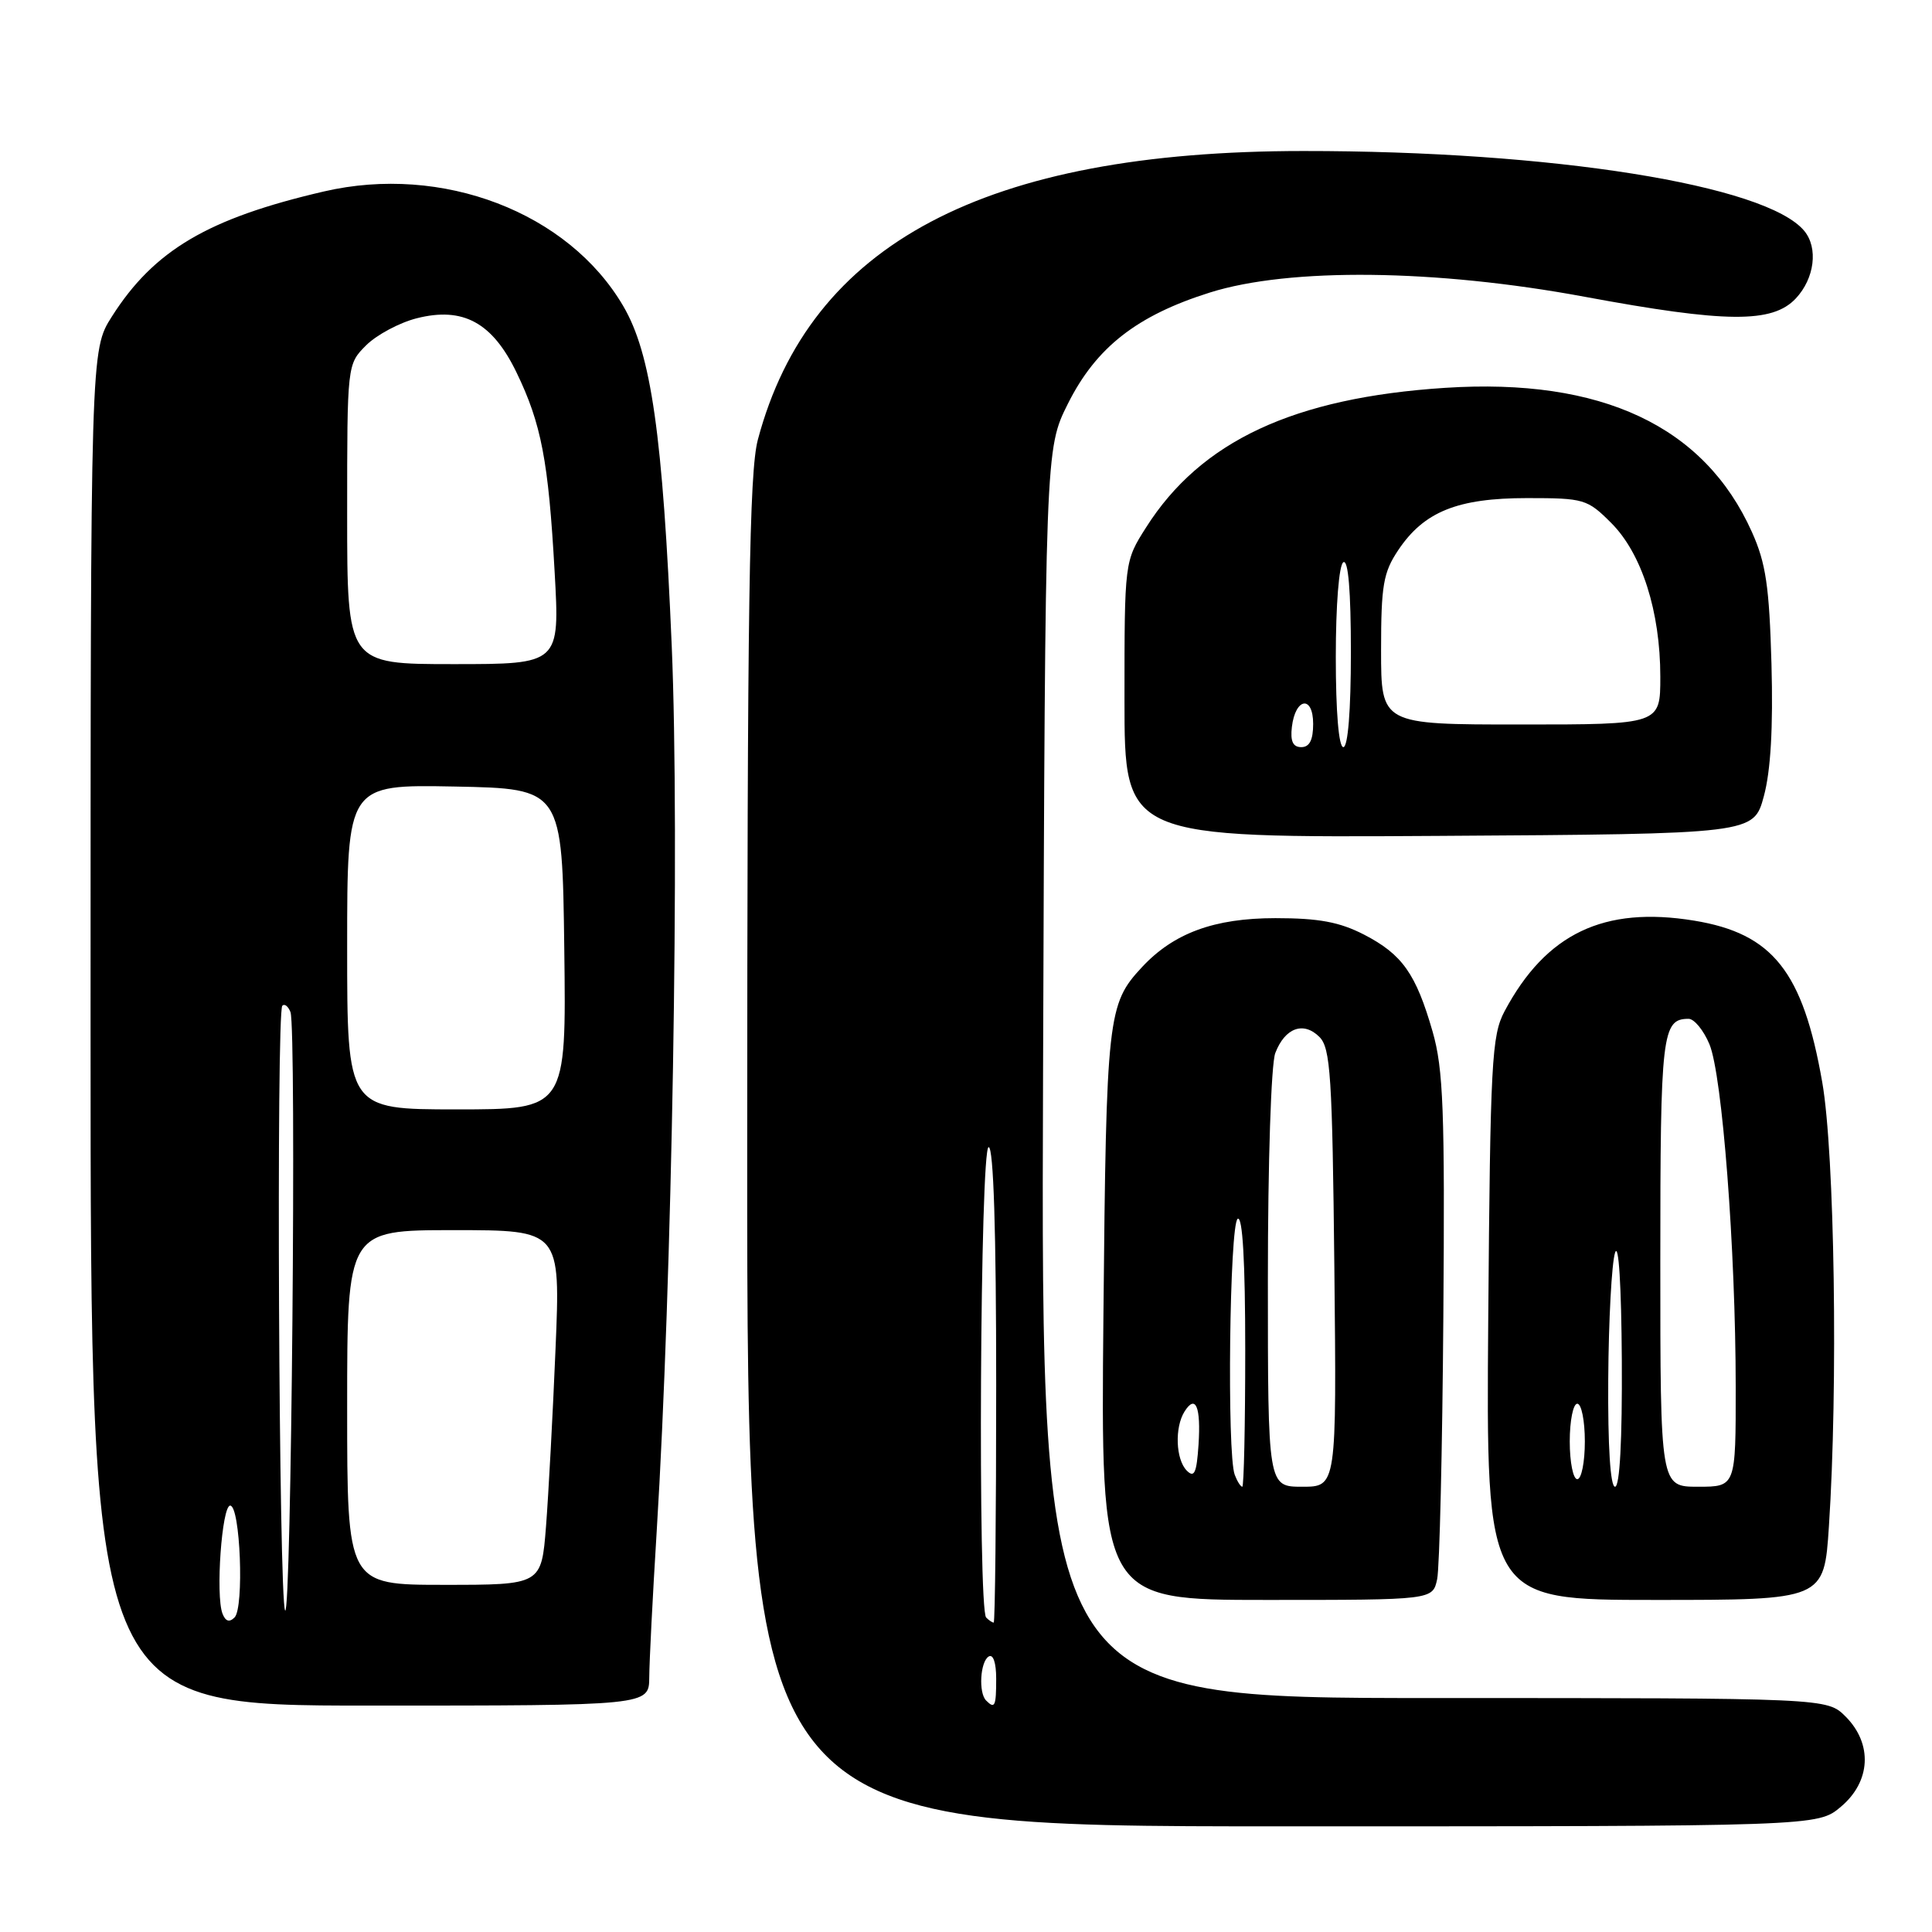 <?xml version="1.0" encoding="UTF-8" standalone="no"?>
<!DOCTYPE svg PUBLIC "-//W3C//DTD SVG 1.1//EN" "http://www.w3.org/Graphics/SVG/1.1/DTD/svg11.dtd" >
<svg xmlns="http://www.w3.org/2000/svg" xmlns:xlink="http://www.w3.org/1999/xlink" version="1.1" viewBox="0 0 256 256">
 <g >
 <path fill="currentColor"
d=" M 243.92 239.41 C 247.90 236.07 248.16 231.07 244.55 227.45 C 242.09 225.00 242.09 225.00 190.01 225.00 C 137.92 225.00 137.92 225.00 138.21 142.25 C 138.50 59.50 138.50 59.50 141.50 53.50 C 145.24 46.03 150.63 41.81 160.32 38.76 C 170.87 35.44 190.24 35.66 209.96 39.32 C 228.71 42.80 234.85 42.85 237.95 39.55 C 240.44 36.90 240.95 32.85 239.07 30.59 C 234.03 24.51 205.66 19.99 172.70 20.01 C 130.50 20.02 107.33 32.28 100.42 58.26 C 99.28 62.56 99.02 79.57 99.01 152.75 C 99.00 242.00 99.00 242.00 169.92 242.00 C 240.85 242.00 240.85 242.00 243.92 239.41 Z  M 86.03 222.25 C 86.04 220.19 86.48 211.53 87.01 203.00 C 89.06 169.94 90.07 110.71 89.01 85.64 C 87.82 57.62 86.29 46.87 82.58 40.55 C 75.30 28.12 58.61 21.73 42.92 25.37 C 27.57 28.93 20.41 33.15 14.82 41.95 C 12.00 46.39 12.00 46.39 12.00 136.20 C 12.00 226.00 12.00 226.00 49.00 226.00 C 86.00 226.00 86.00 226.00 86.03 222.25 Z  M 190.43 209.25 C 190.75 207.74 191.12 192.10 191.25 174.50 C 191.46 147.14 191.25 141.66 189.83 136.70 C 187.62 129.02 185.81 126.46 180.74 123.84 C 177.49 122.17 174.75 121.66 169.00 121.66 C 160.89 121.66 155.52 123.64 151.32 128.15 C 146.76 133.05 146.59 134.56 146.21 174.25 C 145.85 212.00 145.85 212.00 167.85 212.00 C 189.84 212.00 189.84 212.00 190.43 209.25 Z  M 242.34 202.25 C 243.56 183.84 243.10 152.81 241.46 143.42 C 238.90 128.74 234.91 123.70 224.49 121.99 C 212.52 120.03 204.85 123.70 199.36 134.00 C 197.66 137.20 197.47 140.66 197.20 174.75 C 196.91 212.00 196.91 212.00 219.30 212.00 C 241.70 212.00 241.70 212.00 242.34 202.25 Z  M 233.72 105.50 C 234.63 102.14 234.96 96.39 234.73 88.00 C 234.44 77.70 233.99 74.62 232.14 70.50 C 225.85 56.46 212.22 50.05 191.50 51.39 C 171.44 52.69 159.12 58.44 151.86 69.89 C 149.00 74.39 149.00 74.39 149.00 92.71 C 149.00 111.02 149.00 111.02 190.68 110.76 C 232.37 110.50 232.37 110.50 233.72 105.50 Z  M 130.67 225.33 C 129.64 224.31 129.88 220.19 131.00 219.50 C 131.60 219.13 132.00 220.32 132.00 222.44 C 132.00 226.10 131.82 226.49 130.67 225.33 Z  M 130.67 214.33 C 129.55 213.21 129.87 152.00 131.00 152.00 C 131.65 152.00 132.00 163.17 132.00 183.50 C 132.00 200.82 131.85 215.00 131.67 215.00 C 131.48 215.00 131.03 214.70 130.67 214.33 Z  M 29.48 213.81 C 28.55 211.39 29.40 199.50 30.50 199.50 C 31.84 199.50 32.37 213.03 31.08 214.32 C 30.39 215.01 29.88 214.84 29.48 213.81 Z  M 37.78 213.40 C 36.95 212.12 36.59 134.07 37.41 133.26 C 37.71 132.96 38.19 133.34 38.49 134.11 C 39.30 136.23 38.60 214.66 37.78 213.40 Z  M 46.00 186.50 C 46.00 163.00 46.00 163.00 60.13 163.00 C 74.27 163.00 74.27 163.00 73.61 178.75 C 73.25 187.41 72.68 197.99 72.35 202.25 C 71.74 210.00 71.74 210.00 58.87 210.00 C 46.00 210.00 46.00 210.00 46.00 186.50 Z  M 46.00 125.47 C 46.00 103.95 46.00 103.95 60.25 104.22 C 74.50 104.50 74.50 104.50 74.77 125.75 C 75.04 147.00 75.04 147.00 60.52 147.00 C 46.00 147.00 46.00 147.00 46.00 125.47 Z  M 46.00 68.14 C 46.00 48.27 46.00 48.27 48.52 45.75 C 49.91 44.37 52.93 42.75 55.23 42.17 C 61.35 40.62 65.24 42.73 68.44 49.35 C 71.73 56.15 72.67 61.06 73.49 75.75 C 74.18 88.00 74.18 88.00 60.09 88.00 C 46.00 88.00 46.00 88.00 46.00 68.14 Z  M 163.61 195.42 C 162.56 192.70 162.92 162.17 164.00 161.50 C 164.65 161.10 165.00 167.16 165.00 178.94 C 165.00 188.87 164.82 197.00 164.61 197.00 C 164.39 197.00 163.94 196.29 163.61 195.42 Z  M 168.00 169.57 C 168.00 153.97 168.43 141.01 168.98 139.54 C 170.26 136.19 172.72 135.29 174.83 137.40 C 176.30 138.87 176.54 142.55 176.81 168.03 C 177.11 197.00 177.11 197.00 172.56 197.00 C 168.00 197.00 168.00 197.00 168.00 169.57 Z  M 157.25 194.86 C 155.79 193.38 155.63 189.13 156.96 187.03 C 158.43 184.70 159.14 186.40 158.81 191.45 C 158.56 195.19 158.25 195.87 157.25 194.86 Z  M 213.10 182.75 C 213.15 174.91 213.56 167.38 214.00 166.00 C 214.48 164.52 214.84 170.30 214.90 180.25 C 214.96 190.82 214.63 197.00 214.00 197.00 C 213.38 197.00 213.04 191.65 213.10 182.75 Z  M 220.00 167.20 C 220.00 136.92 220.22 135.00 223.75 135.00 C 224.49 135.00 225.74 136.52 226.51 138.37 C 228.21 142.43 229.98 165.51 229.99 183.75 C 230.00 197.00 230.00 197.00 225.00 197.00 C 220.00 197.00 220.00 197.00 220.00 167.20 Z  M 208.00 191.00 C 208.00 188.25 208.45 186.00 209.00 186.00 C 209.55 186.00 210.00 188.25 210.00 191.00 C 210.00 193.75 209.55 196.00 209.00 196.00 C 208.45 196.00 208.00 193.75 208.00 191.00 Z  M 171.18 96.33 C 171.64 92.43 174.00 92.09 174.00 95.92 C 174.00 98.05 173.52 99.00 172.43 99.00 C 171.32 99.00 170.96 98.22 171.18 96.33 Z  M 177.00 87.06 C 177.00 80.18 177.42 74.86 178.00 74.50 C 178.65 74.10 179.00 78.32 179.00 86.44 C 179.00 94.15 178.61 99.00 178.00 99.00 C 177.39 99.00 177.00 94.35 177.00 87.06 Z  M 183.00 86.15 C 183.00 77.57 183.29 75.86 185.27 72.90 C 188.68 67.80 193.12 66.00 202.35 66.00 C 209.90 66.00 210.33 66.13 213.50 69.30 C 217.55 73.35 220.00 81.03 220.00 89.68 C 220.00 96.00 220.00 96.00 201.50 96.00 C 183.00 96.00 183.00 96.00 183.00 86.15 Z "/>
</g>
</svg>